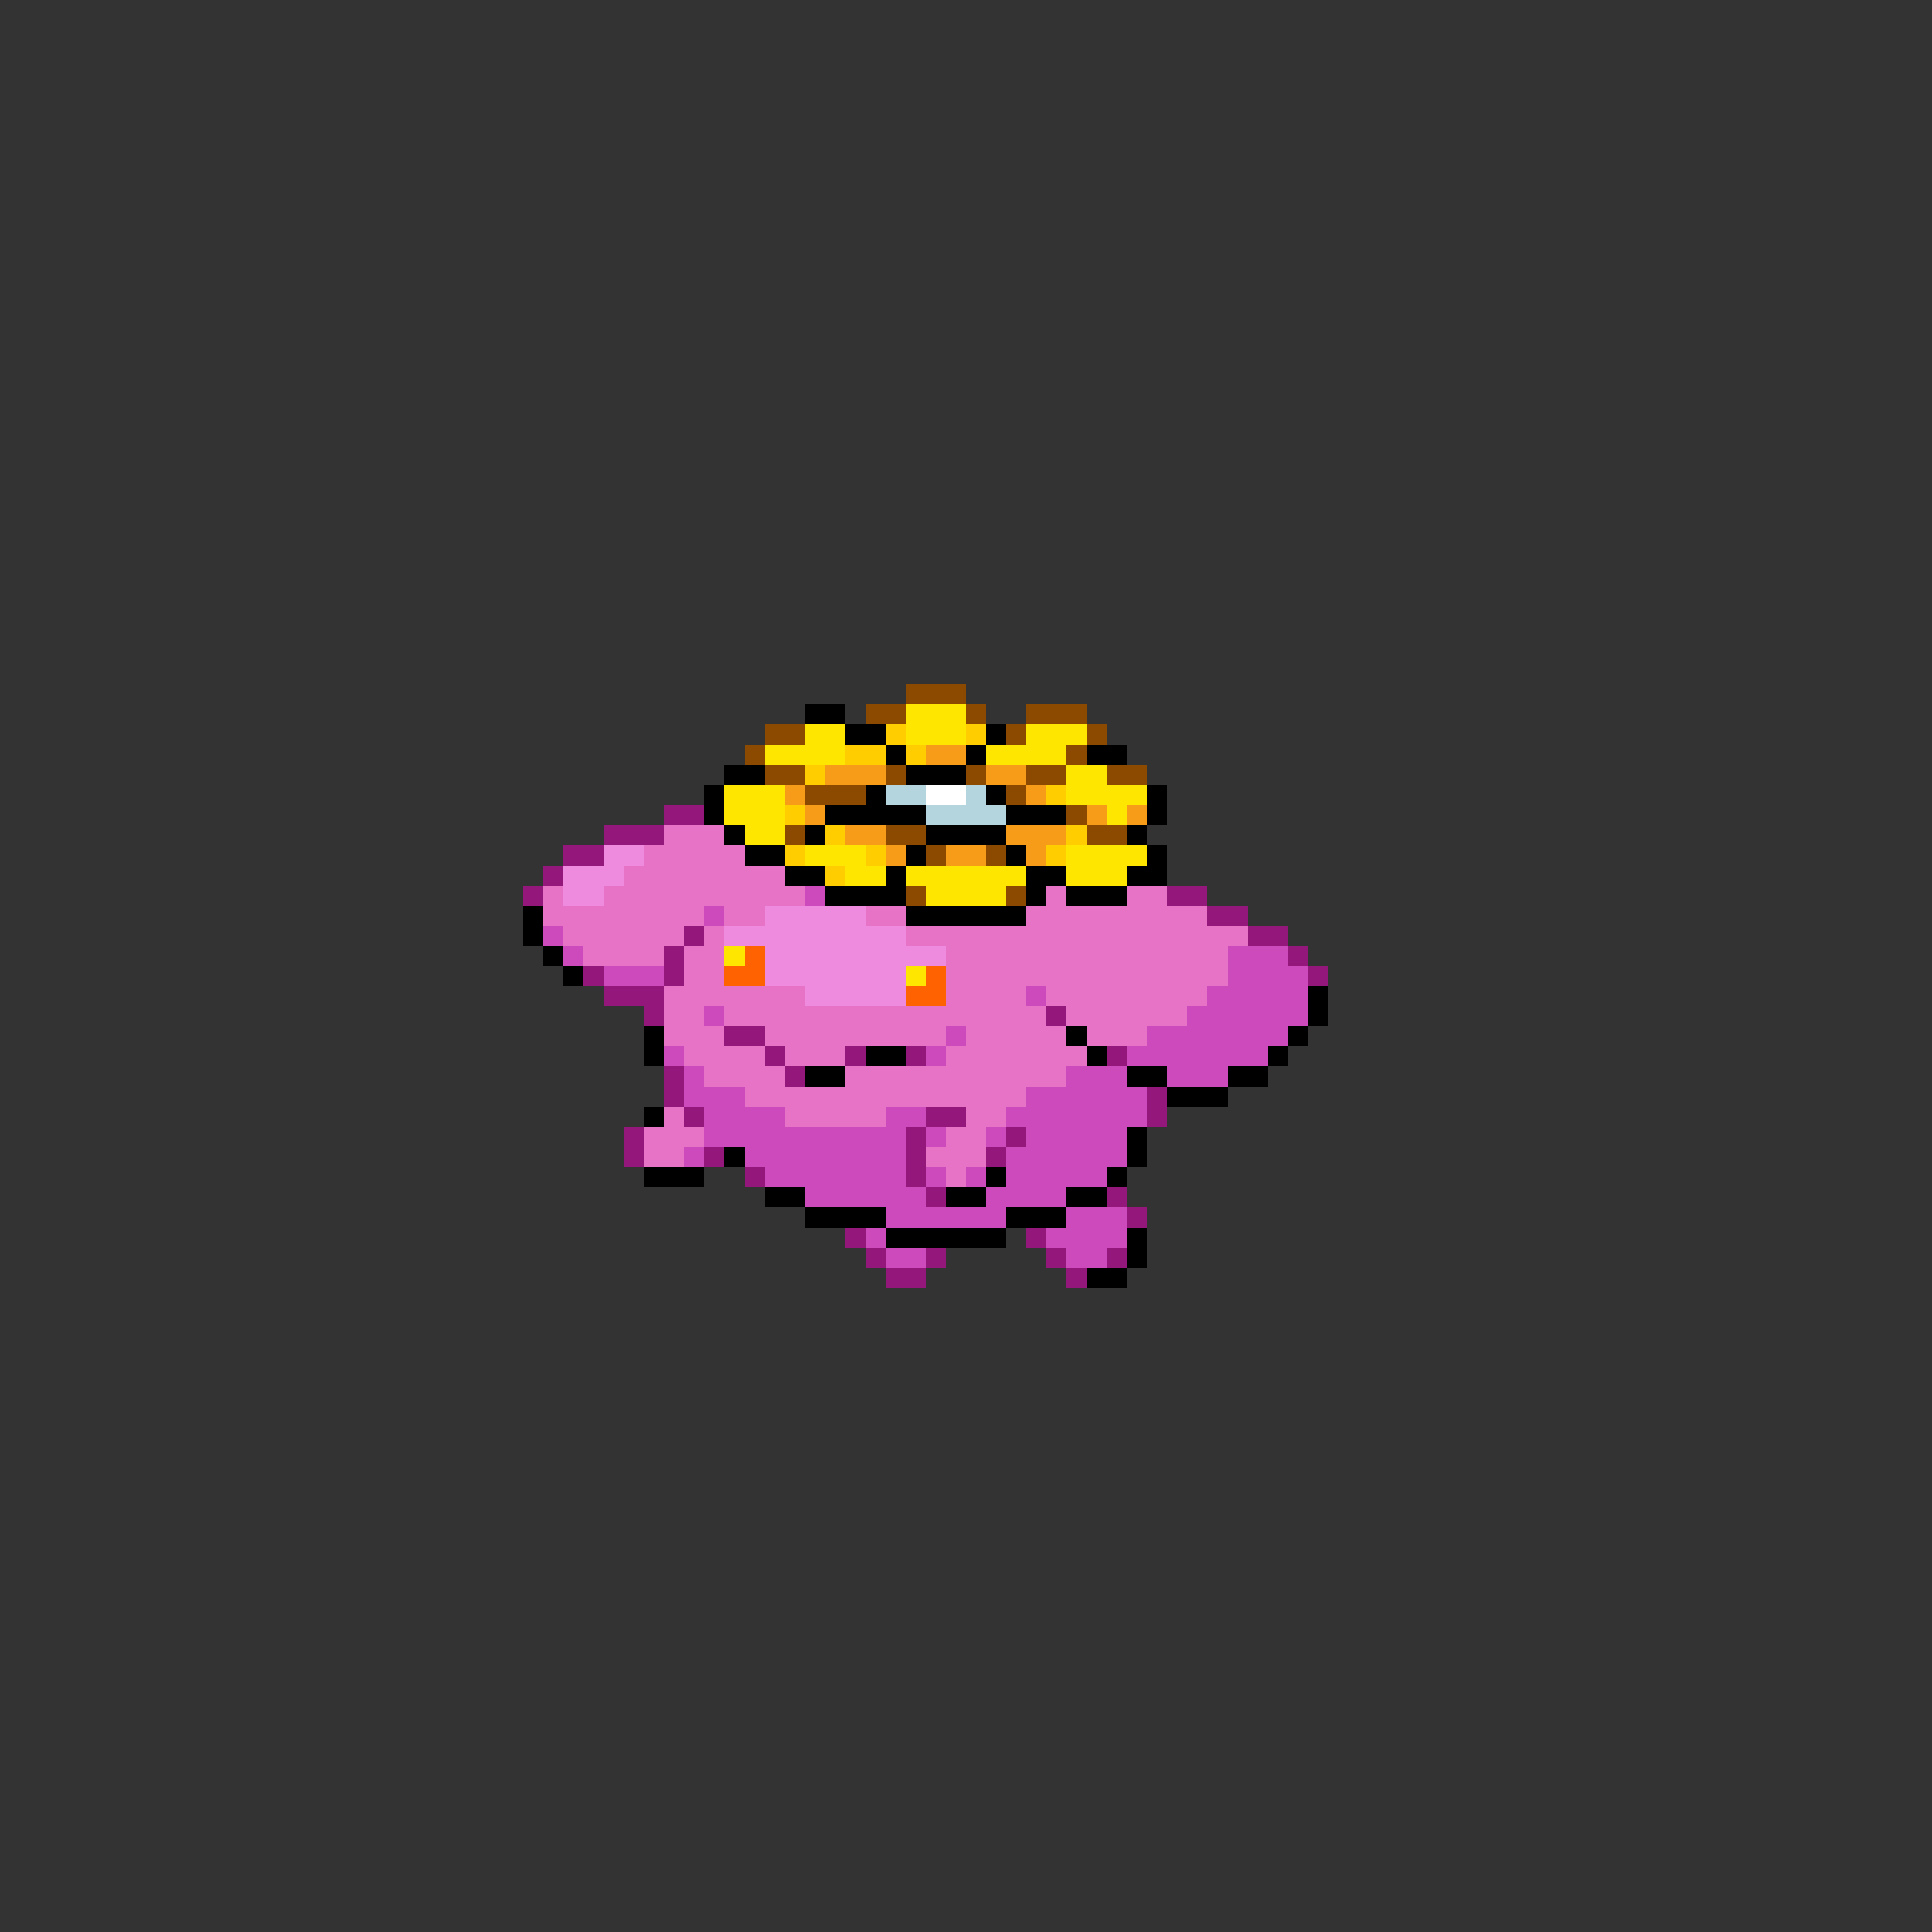<svg xmlns="http://www.w3.org/2000/svg" viewBox="0 -0.5 96 96" shape-rendering="crispEdges">
<rect x="0" y="-0.5" width="96" height="96" fill="#333333" stroke="none"/>
<path stroke="#8b4a00" d="M45 34h3M43 35h2M48 35h1M51 35h3M38 36h2M50 36h1M54 36h1M37 37h1M53 37h1M38 38h2M44 38h1M48 38h1M51 38h2M55 38h2M40 39h3M50 39h1M53 40h1M39 41h1M44 41h2M54 41h2M46 42h1M49 42h1M45 44h1M50 44h1" />
<path stroke="#000000" d="M40 35h2M42 36h2M49 36h1M44 37h1M48 37h1M54 37h2M36 38h2M45 38h3M35 39h1M43 39h1M49 39h1M57 39h1M35 40h1M41 40h5M50 40h3M57 40h1M36 41h1M40 41h1M46 41h4M56 41h1M37 42h2M45 42h1M50 42h1M57 42h1M39 43h2M44 43h1M51 43h2M56 43h2M41 44h4M51 44h1M53 44h3M26 45h1M45 45h6M26 46h1M27 47h1M28 48h1M65 49h1M65 50h1M32 51h1M53 51h1M64 51h1M32 52h1M43 52h2M54 52h1M63 52h1M40 53h2M56 53h2M61 53h2M58 54h3M32 55h1M56 56h1M36 57h1M56 57h1M32 58h3M49 58h1M55 58h1M38 59h2M47 59h2M53 59h2M40 60h4M50 60h3M44 61h6M56 61h1M56 62h1M54 63h2" />
<path stroke="#ffe600" d="M45 35h3M40 36h2M45 36h3M51 36h3M38 37h4M49 37h4M53 38h2M36 39h3M53 39h4M36 40h3M55 40h1M37 41h2M40 42h3M53 42h4M42 43h2M45 43h6M53 43h3M46 44h4M36 47h1M45 48h1" />
<path stroke="#ffcd00" d="M44 36h1M48 36h1M42 37h2M45 37h1M40 38h1M52 39h1M39 40h1M41 41h1M53 41h1M39 42h1M43 42h1M52 42h1M41 43h1" />
<path stroke="#f69c18" d="M46 37h2M41 38h3M49 38h2M39 39h1M51 39h1M40 40h1M54 40h1M56 40h1M42 41h2M50 41h3M44 42h1M47 42h2M51 42h1" />
<path stroke="#b4d5de" d="M44 39h2M48 39h1M46 40h4" />
<path stroke="#ffffff" d="M46 39h2" />
<path stroke="#94187b" d="M33 40h2M30 41h3M28 42h2M27 43h1M26 44h1M58 44h2M60 45h2M34 46h1M62 46h2M33 47h1M64 47h1M29 48h1M33 48h1M65 48h1M30 49h3M32 50h1M52 50h1M36 51h2M38 52h1M42 52h1M45 52h1M55 52h1M33 53h1M39 53h1M33 54h1M57 54h1M34 55h1M46 55h2M57 55h1M31 56h1M45 56h1M50 56h1M31 57h1M35 57h1M45 57h1M49 57h1M37 58h1M45 58h1M46 59h1M55 59h1M56 60h1M42 61h1M51 61h1M43 62h1M46 62h1M52 62h1M55 62h1M44 63h2M53 63h1" />
<path stroke="#e673c5" d="M33 41h3M32 42h5M31 43h8M27 44h1M30 44h10M52 44h1M56 44h2M27 45h8M36 45h2M43 45h2M51 45h9M28 46h6M35 46h1M45 46h17M29 47h4M34 47h2M47 47h14M34 48h2M47 48h14M33 49h7M47 49h4M52 49h8M33 50h2M36 50h16M53 50h6M33 51h3M38 51h9M48 51h5M54 51h3M34 52h4M39 52h3M47 52h7M35 53h4M42 53h11M37 54h14M33 55h1M39 55h5M48 55h2M32 56h3M47 56h2M32 57h2M46 57h3M47 58h1" />
<path stroke="#ee8bde" d="M30 42h2M28 43h3M28 44h2M38 45h5M36 46h9M38 47h9M38 48h7M40 49h5" />
<path stroke="#cd4abd" d="M40 44h1M35 45h1M27 46h1M28 47h1M61 47h3M30 48h3M61 48h4M51 49h1M60 49h5M35 50h1M59 50h6M47 51h1M57 51h7M33 52h1M46 52h1M56 52h7M34 53h1M53 53h3M58 53h3M34 54h3M51 54h6M35 55h4M44 55h2M50 55h7M35 56h10M46 56h1M49 56h1M51 56h5M34 57h1M37 57h8M50 57h6M38 58h7M46 58h1M48 58h1M50 58h5M40 59h6M49 59h4M44 60h6M53 60h3M43 61h1M52 61h4M44 62h2M53 62h2" />
<path stroke="#ff6200" d="M37 47h1M36 48h2M46 48h1M45 49h2" />
</svg>